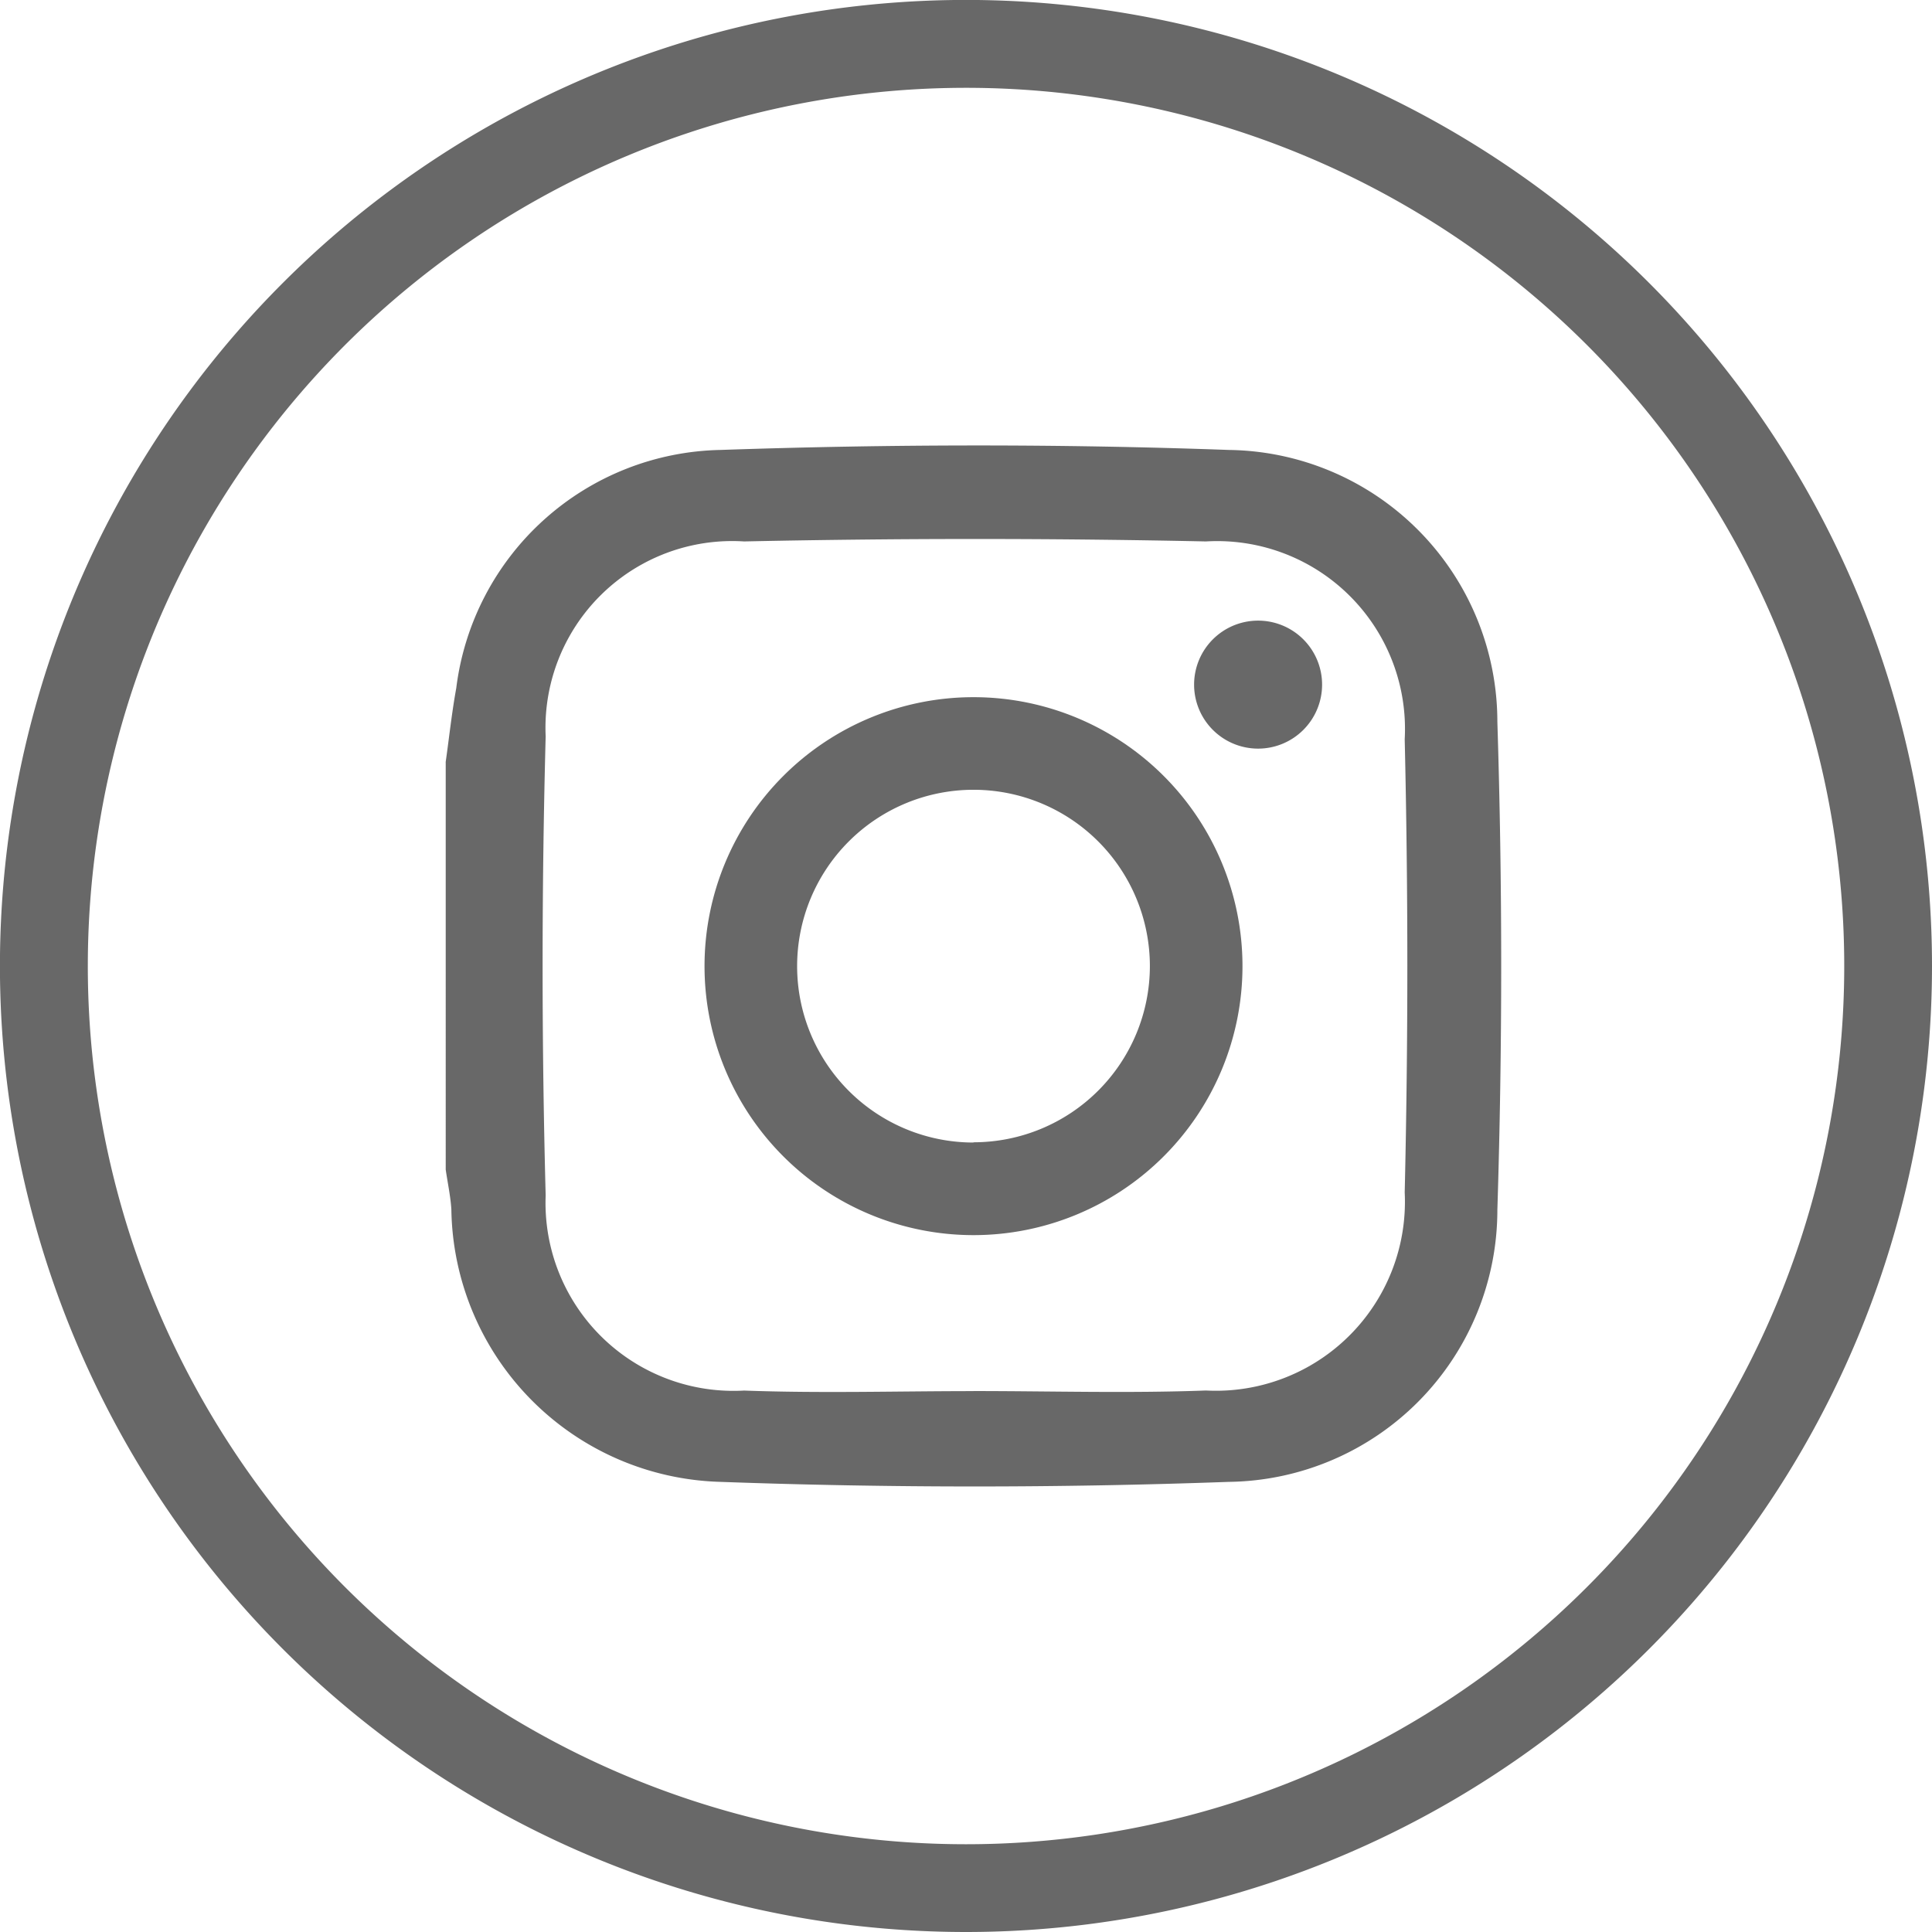 <svg xmlns="http://www.w3.org/2000/svg" width="31.547" height="31.547" viewBox="0 0 31.547 31.547">
  <g id="Group_963" data-name="Group 963" transform="translate(-805.105 -2054.227)">
    <g id="Group_962" data-name="Group 962" transform="translate(805.105 2054.227)">
      <g id="twitter-circular-button">
        <g id="Group_945" data-name="Group 945">
          <path id="Path_28648" data-name="Path 28648" d="M31.547,15.774A15.774,15.774,0,1,0,15.774,31.547,15.774,15.774,0,0,0,31.547,15.774Zm-30.113,0a14.34,14.34,0,1,1,14.34,14.34A14.339,14.339,0,0,1,1.434,15.774Z" fill="#686868"/>
        </g>
      </g>
    </g>
    <g id="Group_961" data-name="Group 961" transform="translate(717.292 1964.183)">
      <path id="Path_28668" data-name="Path 28668" d="M95.09,102.49c.057-.4.1-.809.173-1.209a4.436,4.436,0,0,1,4.313-3.89c2.764-.095,5.537-.1,8.3,0a4.442,4.442,0,0,1,4.387,4.44q.125,3.982,0,7.97a4.442,4.442,0,0,1-4.386,4.44c-2.764.1-5.537.1-8.3,0a4.519,4.519,0,0,1-4.394-4.452c-.014-.217-.061-.431-.092-.647V102.49Zm8.621,10.268c1.265,0,2.531.038,3.794-.009a3.086,3.086,0,0,0,3.245-3.234q.086-3.7,0-7.4a3.067,3.067,0,0,0-3.245-3.23q-3.769-.08-7.542,0a3.049,3.049,0,0,0-3.24,3.183q-.1,3.745,0,7.495a3.069,3.069,0,0,0,3.24,3.187c1.247.046,2.5.009,3.747.009Zm0,0" transform="translate(0 0)" fill="#686868"/>
      <path id="Path_28669" data-name="Path 28669" d="M178.385,174a4.392,4.392,0,1,0,4.392,4.392A4.392,4.392,0,0,0,178.385,174Zm0,7.272a2.88,2.88,0,1,1,2.88-2.88A2.88,2.88,0,0,1,178.385,181.268Zm0,0" transform="translate(-74.676 -72.572)" fill="#686868"/>
      <path id="Path_28670" data-name="Path 28670" d="M325.375,151.787a1.045,1.045,0,1,1-1.045-1.045A1.045,1.045,0,0,1,325.375,151.787Zm0,0" transform="translate(-215.974 -50.564)" fill="#686868"/>
    </g>
  </g>
</svg>
